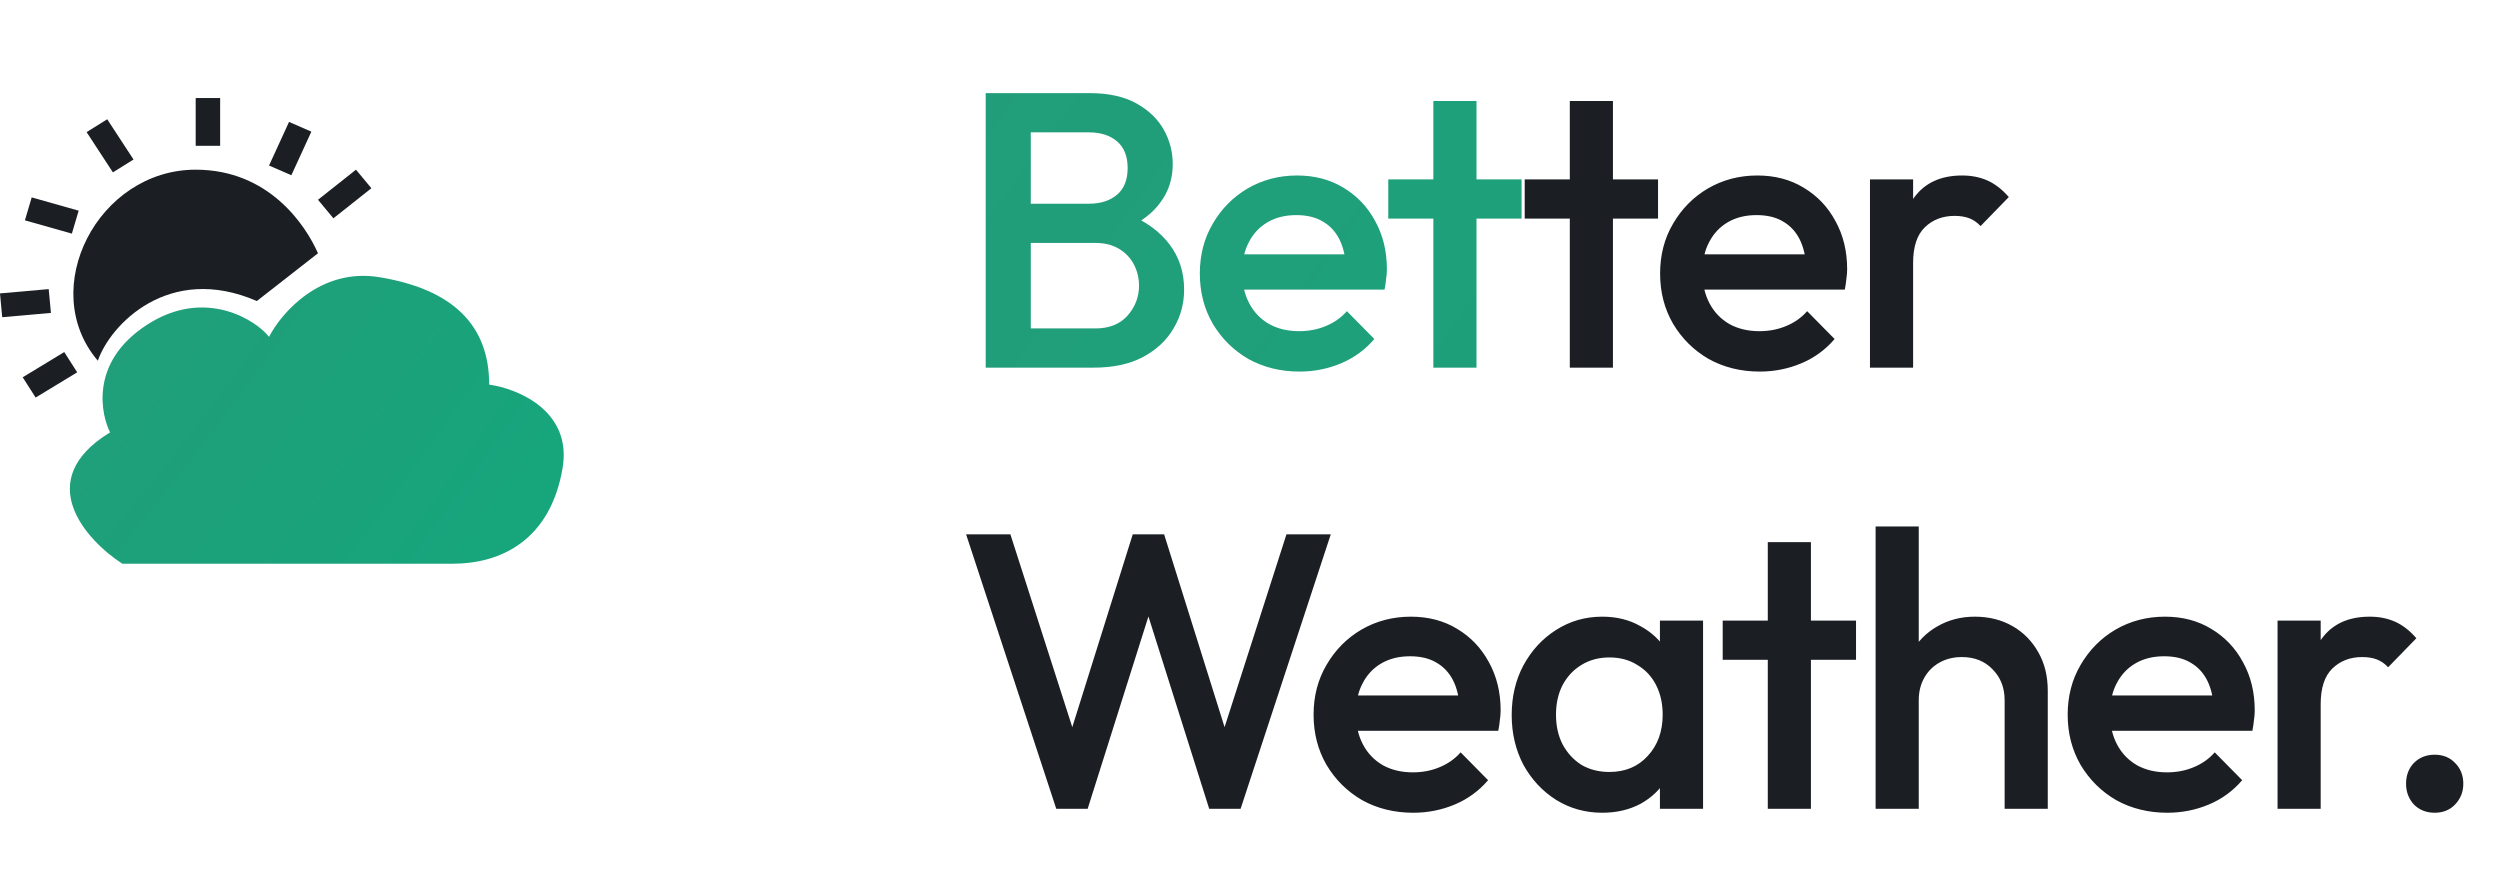 <svg width="102" height="36" viewBox="0 0 102 36" fill="none" xmlns="http://www.w3.org/2000/svg">
<path d="M4.491 17.641C1.297 19.59 3.493 22.026 4.99 23H18.462C20.458 23 22.454 22.026 22.953 19.103C23.352 16.764 21.123 15.855 19.959 15.692C19.959 13.257 18.462 11.795 15.468 11.308C13.073 10.918 11.476 12.769 10.977 13.744C10.479 13.094 8.383 11.697 5.988 13.257C3.593 14.815 4.158 16.991 4.491 17.641Z" fill="url(#paint0_radial_565_21)"/>
<path d="M10.479 12.282C6.886 10.723 4.491 13.256 3.992 14.718C1.497 11.795 3.992 6.923 7.984 6.923C10.978 6.923 12.475 9.197 12.974 10.333L10.479 12.282Z" fill="#1B1F24"/>
<rect x="7.984" y="4" width="0.998" height="1.949" fill="#1B1F24"/>
<rect width="0.991" height="1.962" transform="matrix(0.849 -0.529 0.547 0.837 3.533 5.39)" fill="#1B1F24"/>
<rect width="0.976" height="1.992" transform="matrix(0.284 -0.959 0.962 0.272 1.016 8.99)" fill="#1B1F24"/>
<rect width="0.975" height="1.996" transform="matrix(-0.093 -0.996 0.996 -0.088 0.09 12.942)" fill="#1B1F24"/>
<rect width="0.981" height="1.983" transform="matrix(-0.538 -0.843 0.855 -0.519 1.454 16.22)" fill="#1B1F24"/>
<rect width="0.994" height="1.957" transform="matrix(0.916 0.4 -0.417 0.909 11.793 4.974)" fill="#1B1F24"/>
<rect width="0.984" height="1.977" transform="matrix(0.639 0.769 -0.784 0.621 14.524 6.923)" fill="#1B1F24"/>
<path d="M41.48 15V13.4H44.696C45.261 13.4 45.699 13.224 46.008 12.872C46.317 12.52 46.472 12.115 46.472 11.656C46.472 11.347 46.403 11.059 46.264 10.792C46.125 10.525 45.923 10.312 45.656 10.152C45.389 9.992 45.069 9.912 44.696 9.912H41.48V8.312H44.424C44.904 8.312 45.288 8.189 45.576 7.944C45.864 7.699 46.008 7.336 46.008 6.856C46.008 6.376 45.864 6.013 45.576 5.768C45.288 5.523 44.904 5.4 44.424 5.4H41.48V3.8H44.472C45.229 3.8 45.859 3.939 46.36 4.216C46.861 4.493 47.235 4.851 47.48 5.288C47.725 5.725 47.848 6.195 47.848 6.696C47.848 7.283 47.683 7.8 47.352 8.248C47.032 8.696 46.557 9.059 45.928 9.336L46.072 8.76C46.776 9.048 47.325 9.453 47.72 9.976C48.115 10.499 48.312 11.112 48.312 11.816C48.312 12.392 48.168 12.92 47.88 13.4C47.603 13.88 47.187 14.269 46.632 14.568C46.088 14.856 45.416 15 44.616 15H41.48ZM40.216 15V3.8H42.056V15H40.216ZM53.017 15.16C52.249 15.16 51.556 14.989 50.937 14.648C50.329 14.296 49.844 13.816 49.481 13.208C49.129 12.6 48.953 11.917 48.953 11.16C48.953 10.403 49.129 9.725 49.481 9.128C49.833 8.52 50.308 8.04 50.905 7.688C51.513 7.336 52.185 7.16 52.921 7.16C53.636 7.16 54.265 7.325 54.809 7.656C55.364 7.987 55.796 8.44 56.105 9.016C56.425 9.592 56.585 10.248 56.585 10.984C56.585 11.112 56.575 11.245 56.553 11.384C56.542 11.512 56.521 11.656 56.489 11.816H50.185V10.376H55.577L54.921 10.952C54.9 10.483 54.809 10.088 54.649 9.768C54.489 9.448 54.26 9.203 53.961 9.032C53.673 8.861 53.316 8.776 52.889 8.776C52.441 8.776 52.052 8.872 51.721 9.064C51.391 9.256 51.135 9.528 50.953 9.88C50.772 10.221 50.681 10.632 50.681 11.112C50.681 11.592 50.777 12.013 50.969 12.376C51.161 12.739 51.433 13.021 51.785 13.224C52.137 13.416 52.542 13.512 53.001 13.512C53.396 13.512 53.758 13.443 54.089 13.304C54.431 13.165 54.718 12.963 54.953 12.696L56.073 13.832C55.7 14.269 55.246 14.6 54.713 14.824C54.18 15.048 53.614 15.16 53.017 15.16ZM58.481 15V4.12H60.241V15H58.481ZM56.641 8.92V7.32H62.081V8.92H56.641Z" fill="url(#paint1_radial_565_21)"/>
<path d="M64.048 15V4.12H65.808V15H64.048ZM62.208 8.92V7.32H67.648V8.92H62.208ZM71.796 15.16C71.028 15.16 70.335 14.989 69.716 14.648C69.108 14.296 68.623 13.816 68.26 13.208C67.908 12.6 67.732 11.917 67.732 11.16C67.732 10.403 67.908 9.725 68.26 9.128C68.612 8.52 69.087 8.04 69.684 7.688C70.292 7.336 70.964 7.16 71.7 7.16C72.415 7.16 73.044 7.325 73.588 7.656C74.142 7.987 74.575 8.44 74.884 9.016C75.204 9.592 75.364 10.248 75.364 10.984C75.364 11.112 75.353 11.245 75.332 11.384C75.321 11.512 75.3 11.656 75.268 11.816H68.964V10.376H74.356L73.7 10.952C73.678 10.483 73.588 10.088 73.428 9.768C73.268 9.448 73.038 9.203 72.74 9.032C72.452 8.861 72.094 8.776 71.668 8.776C71.22 8.776 70.831 8.872 70.5 9.064C70.169 9.256 69.913 9.528 69.732 9.88C69.55 10.221 69.46 10.632 69.46 11.112C69.46 11.592 69.556 12.013 69.748 12.376C69.94 12.739 70.212 13.021 70.564 13.224C70.916 13.416 71.321 13.512 71.78 13.512C72.174 13.512 72.537 13.443 72.868 13.304C73.209 13.165 73.497 12.963 73.732 12.696L74.852 13.832C74.478 14.269 74.025 14.6 73.492 14.824C72.959 15.048 72.393 15.16 71.796 15.16ZM76.295 15V7.32H78.055V15H76.295ZM78.055 10.728L77.447 10.424C77.447 9.453 77.66 8.669 78.087 8.072C78.524 7.464 79.18 7.16 80.055 7.16C80.439 7.16 80.785 7.229 81.095 7.368C81.404 7.507 81.692 7.731 81.959 8.04L80.807 9.224C80.668 9.075 80.513 8.968 80.343 8.904C80.172 8.84 79.975 8.808 79.751 8.808C79.26 8.808 78.855 8.963 78.535 9.272C78.215 9.581 78.055 10.067 78.055 10.728ZM43.096 33L39.416 21.8H41.224L43.992 30.424H43.512L46.216 21.8H47.496L50.2 30.424H49.72L52.488 21.8H54.296L50.616 33H49.336L46.616 24.392H47.096L44.376 33H43.096ZM57.658 33.16C56.89 33.16 56.196 32.989 55.578 32.648C54.97 32.296 54.484 31.816 54.122 31.208C53.77 30.6 53.594 29.917 53.594 29.16C53.594 28.403 53.77 27.725 54.122 27.128C54.474 26.52 54.948 26.04 55.546 25.688C56.154 25.336 56.826 25.16 57.562 25.16C58.276 25.16 58.906 25.325 59.45 25.656C60.004 25.987 60.436 26.44 60.746 27.016C61.066 27.592 61.226 28.248 61.226 28.984C61.226 29.112 61.215 29.245 61.194 29.384C61.183 29.512 61.162 29.656 61.13 29.816H54.826V28.376H60.218L59.562 28.952C59.54 28.483 59.45 28.088 59.29 27.768C59.13 27.448 58.9 27.203 58.602 27.032C58.314 26.861 57.956 26.776 57.53 26.776C57.082 26.776 56.692 26.872 56.362 27.064C56.031 27.256 55.775 27.528 55.594 27.88C55.412 28.221 55.322 28.632 55.322 29.112C55.322 29.592 55.418 30.013 55.61 30.376C55.802 30.739 56.074 31.021 56.426 31.224C56.778 31.416 57.183 31.512 57.642 31.512C58.036 31.512 58.399 31.443 58.73 31.304C59.071 31.165 59.359 30.963 59.594 30.696L60.714 31.832C60.34 32.269 59.887 32.6 59.354 32.824C58.82 33.048 58.255 33.16 57.658 33.16ZM65.373 33.16C64.679 33.16 64.05 32.984 63.485 32.632C62.93 32.28 62.487 31.805 62.157 31.208C61.837 30.6 61.677 29.923 61.677 29.176C61.677 28.419 61.837 27.741 62.157 27.144C62.487 26.536 62.93 26.056 63.485 25.704C64.05 25.341 64.679 25.16 65.373 25.16C65.959 25.16 66.477 25.288 66.925 25.544C67.383 25.789 67.746 26.131 68.013 26.568C68.279 27.005 68.413 27.501 68.413 28.056V30.264C68.413 30.819 68.279 31.315 68.013 31.752C67.757 32.189 67.399 32.536 66.941 32.792C66.482 33.037 65.959 33.16 65.373 33.16ZM65.661 31.496C66.311 31.496 66.834 31.277 67.229 30.84C67.634 30.403 67.837 29.843 67.837 29.16C67.837 28.701 67.746 28.296 67.565 27.944C67.383 27.592 67.127 27.32 66.797 27.128C66.477 26.925 66.098 26.824 65.661 26.824C65.234 26.824 64.855 26.925 64.525 27.128C64.205 27.32 63.949 27.592 63.757 27.944C63.575 28.296 63.485 28.701 63.485 29.16C63.485 29.619 63.575 30.024 63.757 30.376C63.949 30.728 64.205 31.005 64.525 31.208C64.855 31.4 65.234 31.496 65.661 31.496ZM67.725 33V30.936L68.029 29.064L67.725 27.208V25.32H69.485V33H67.725ZM72.126 33V22.12H73.886V33H72.126ZM70.286 26.92V25.32H75.726V26.92H70.286ZM81.789 33V28.568C81.789 28.056 81.623 27.635 81.293 27.304C80.973 26.973 80.557 26.808 80.045 26.808C79.703 26.808 79.399 26.883 79.133 27.032C78.866 27.181 78.658 27.389 78.509 27.656C78.359 27.923 78.285 28.227 78.285 28.568L77.597 28.184C77.597 27.597 77.725 27.08 77.981 26.632C78.237 26.173 78.589 25.816 79.037 25.56C79.495 25.293 80.007 25.16 80.573 25.16C81.149 25.16 81.661 25.288 82.109 25.544C82.557 25.8 82.909 26.157 83.165 26.616C83.421 27.064 83.549 27.587 83.549 28.184V33H81.789ZM76.525 33V21.48H78.285V33H76.525ZM88.425 33.16C87.657 33.16 86.964 32.989 86.345 32.648C85.737 32.296 85.252 31.816 84.889 31.208C84.537 30.6 84.361 29.917 84.361 29.16C84.361 28.403 84.537 27.725 84.889 27.128C85.241 26.52 85.716 26.04 86.313 25.688C86.921 25.336 87.593 25.16 88.329 25.16C89.044 25.16 89.673 25.325 90.217 25.656C90.772 25.987 91.204 26.44 91.513 27.016C91.833 27.592 91.993 28.248 91.993 28.984C91.993 29.112 91.983 29.245 91.961 29.384C91.951 29.512 91.929 29.656 91.897 29.816H85.593V28.376H90.985L90.329 28.952C90.308 28.483 90.217 28.088 90.057 27.768C89.897 27.448 89.668 27.203 89.369 27.032C89.081 26.861 88.724 26.776 88.297 26.776C87.849 26.776 87.46 26.872 87.129 27.064C86.799 27.256 86.543 27.528 86.361 27.88C86.18 28.221 86.089 28.632 86.089 29.112C86.089 29.592 86.185 30.013 86.377 30.376C86.569 30.739 86.841 31.021 87.193 31.224C87.545 31.416 87.951 31.512 88.409 31.512C88.804 31.512 89.167 31.443 89.497 31.304C89.839 31.165 90.127 30.963 90.361 30.696L91.481 31.832C91.108 32.269 90.655 32.6 90.121 32.824C89.588 33.048 89.023 33.16 88.425 33.16ZM92.924 33V25.32H94.684V33H92.924ZM94.684 28.728L94.076 28.424C94.076 27.453 94.29 26.669 94.716 26.072C95.153 25.464 95.809 25.16 96.684 25.16C97.068 25.16 97.415 25.229 97.724 25.368C98.034 25.507 98.322 25.731 98.588 26.04L97.436 27.224C97.297 27.075 97.143 26.968 96.972 26.904C96.802 26.84 96.604 26.808 96.38 26.808C95.889 26.808 95.484 26.963 95.164 27.272C94.844 27.581 94.684 28.067 94.684 28.728ZM99.335 33.16C98.994 33.16 98.711 33.048 98.487 32.824C98.274 32.589 98.167 32.307 98.167 31.976C98.167 31.635 98.274 31.352 98.487 31.128C98.711 30.904 98.994 30.792 99.335 30.792C99.676 30.792 99.954 30.904 100.167 31.128C100.391 31.352 100.503 31.635 100.503 31.976C100.503 32.307 100.391 32.589 100.167 32.824C99.954 33.048 99.676 33.16 99.335 33.16Z" fill="#1B1F24"/>
<defs>
<radialGradient id="paint0_radial_565_21" cx="0" cy="0" r="1" gradientUnits="userSpaceOnUse" gradientTransform="translate(0.442 9.909) rotate(36.831) scale(24.9 82.524)">
<stop stop-color="#239C79"/>
<stop offset="1" stop-color="#16A67C"/>
</radialGradient>
<radialGradient id="paint1_radial_565_21" cx="0" cy="0" r="1" gradientUnits="userSpaceOnUse" gradientTransform="translate(31.467 -4.125) rotate(36.285) scale(77.306 254.732)">
<stop stop-color="#239C79"/>
<stop offset="1" stop-color="#16A67C"/>
</radialGradient>
</defs>
</svg>
